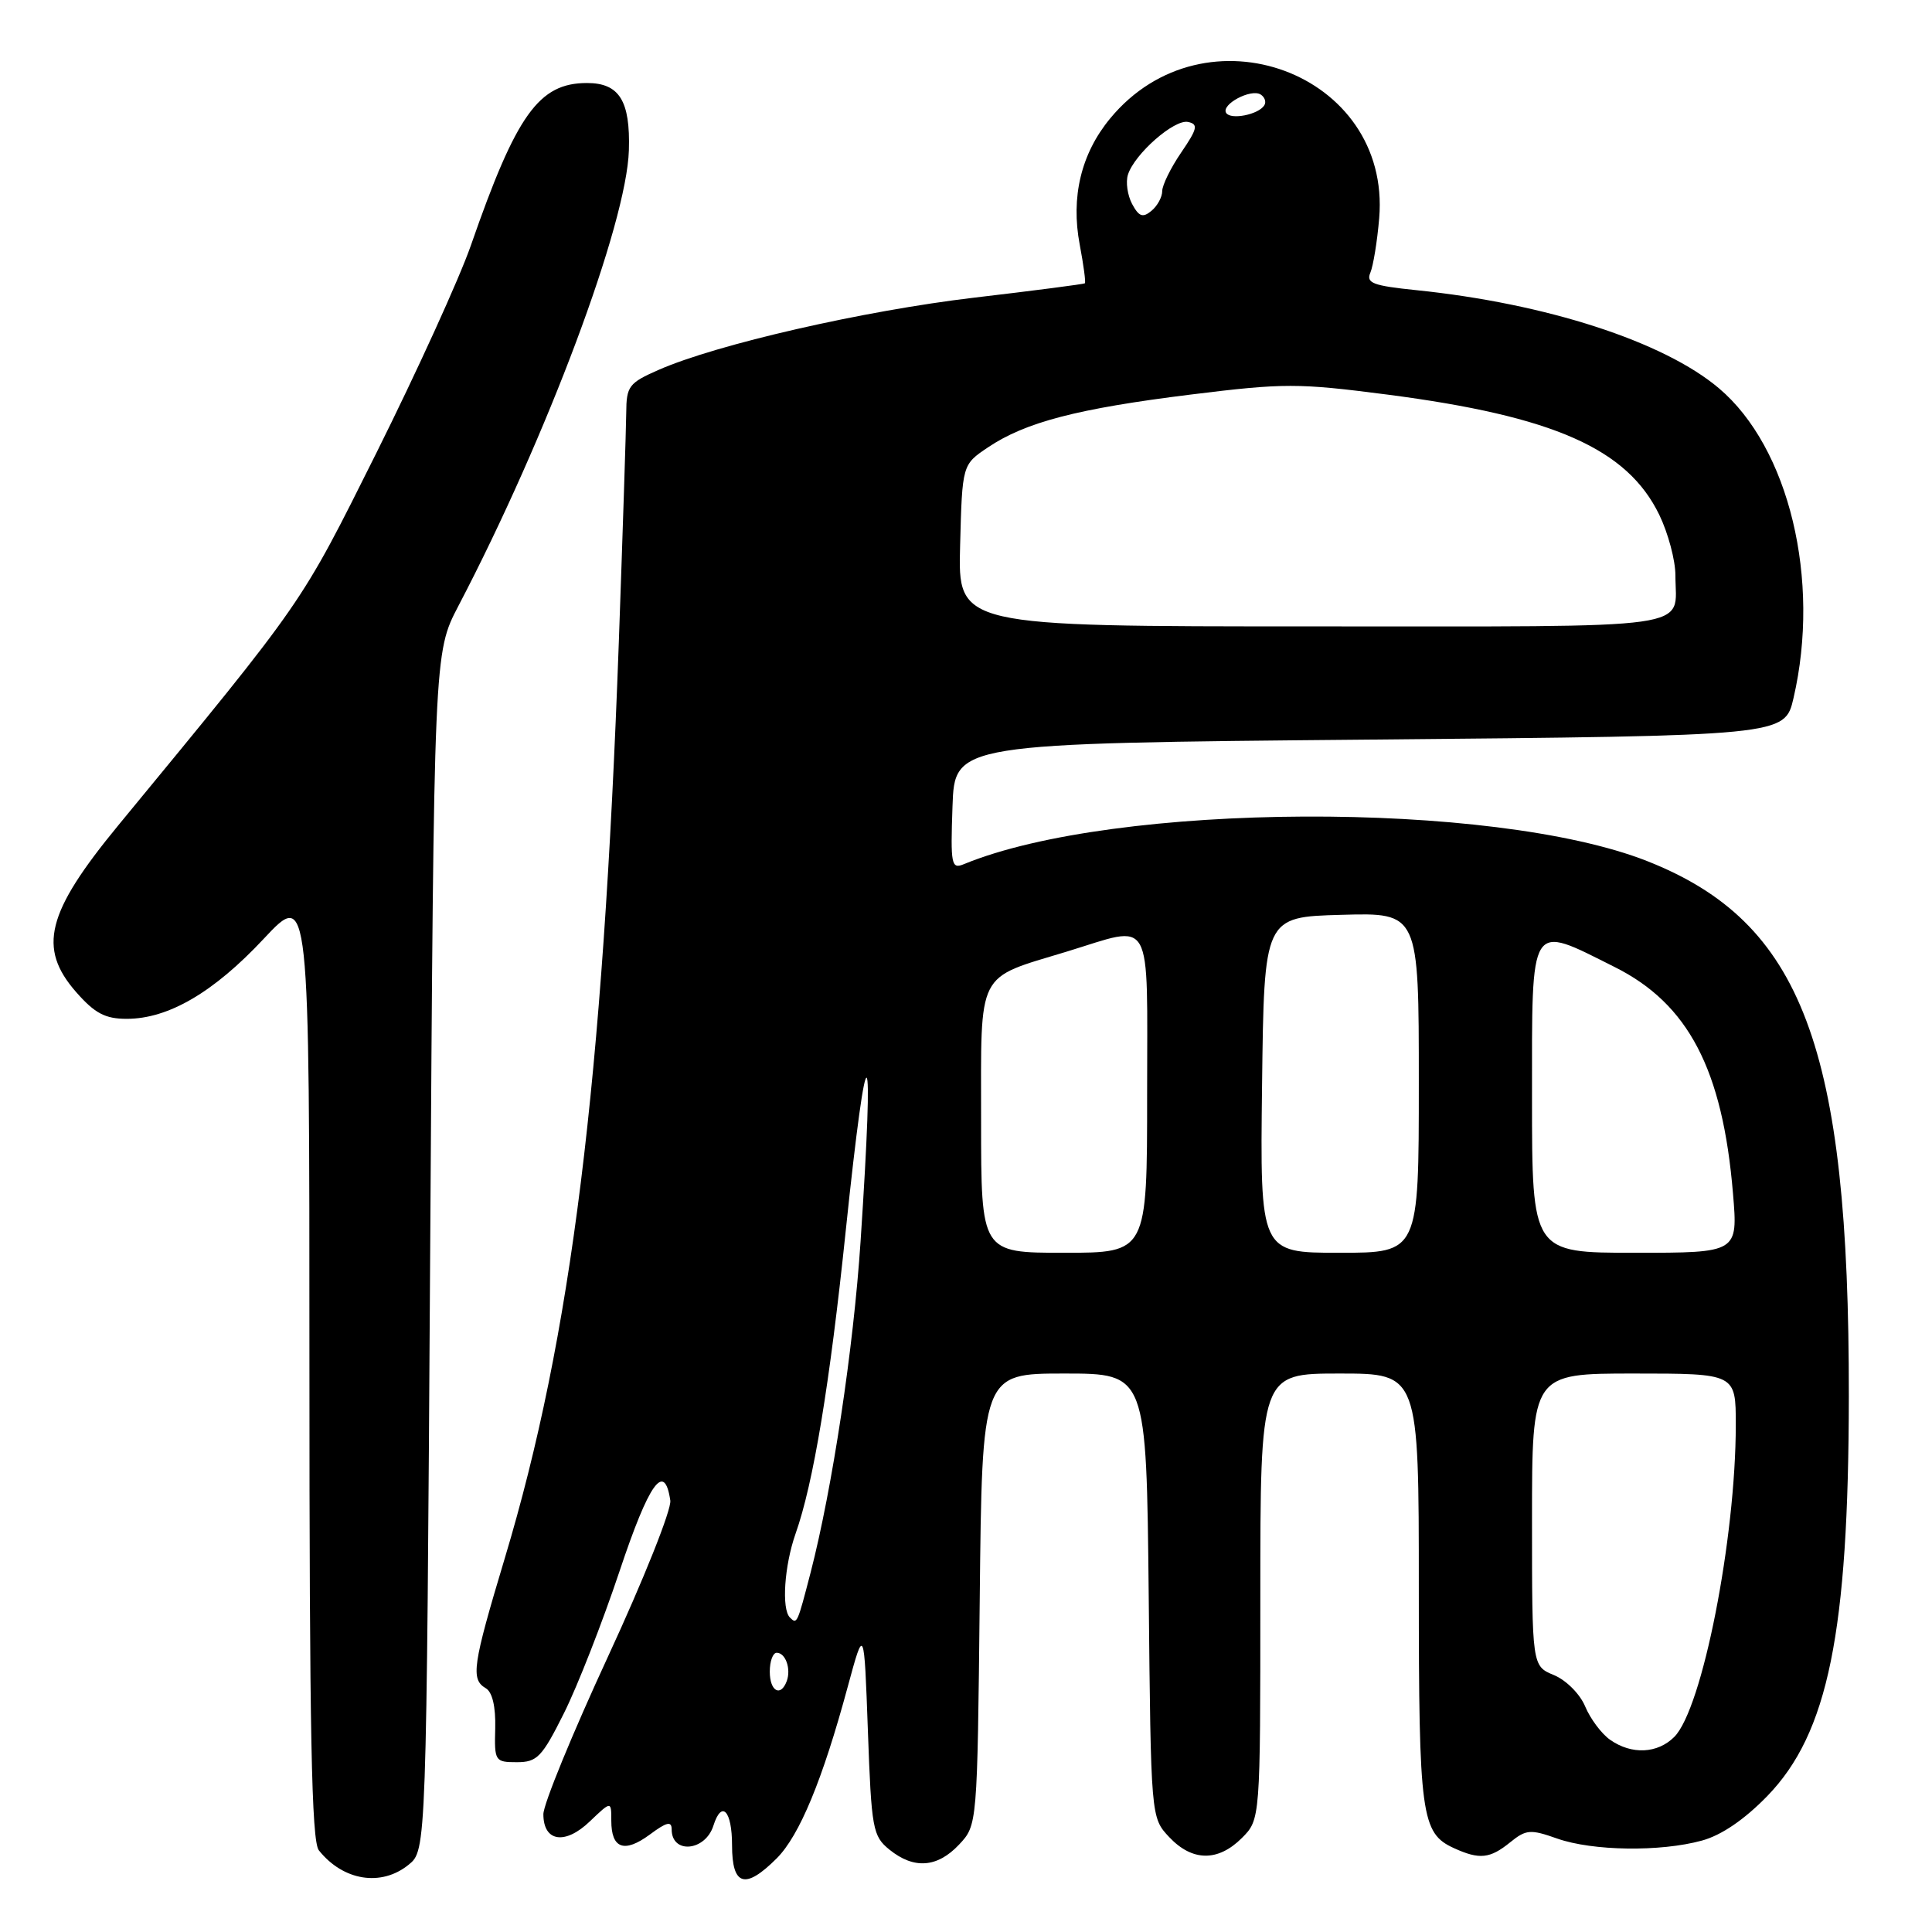<?xml version="1.0" encoding="UTF-8" standalone="no"?>
<!DOCTYPE svg PUBLIC "-//W3C//DTD SVG 1.1//EN" "http://www.w3.org/Graphics/SVG/1.1/DTD/svg11.dtd" >
<svg xmlns="http://www.w3.org/2000/svg" xmlns:xlink="http://www.w3.org/1999/xlink" version="1.1" viewBox="0 0 256 256">
 <g >
 <path fill="currentColor"
d=" M 54.14 247.09 C 56.50 245.18 56.50 245.18 57.00 165.84 C 57.50 86.50 57.50 86.50 60.73 80.31 C 72.50 57.80 83.04 29.62 83.33 19.91 C 83.53 13.35 82.06 11.00 77.78 11.00 C 71.40 11.00 68.43 15.15 62.40 32.50 C 60.87 36.90 55.23 49.27 49.88 60.00 C 39.71 80.36 40.54 79.15 15.65 109.39 C 6.15 120.94 4.97 125.62 10.10 131.47 C 12.57 134.28 13.94 135.00 16.79 135.00 C 22.31 135.00 28.30 131.50 34.94 124.40 C 41.00 117.93 41.00 117.93 41.00 180.77 C 41.00 229.55 41.28 243.97 42.25 245.18 C 45.47 249.22 50.51 250.03 54.14 247.09 Z  M 102.92 246.24 C 105.94 243.21 108.99 235.86 112.33 223.50 C 114.50 215.50 114.50 215.50 115.00 229.34 C 115.47 242.38 115.64 243.29 117.86 245.09 C 121.10 247.71 124.20 247.48 127.08 244.42 C 129.50 241.84 129.50 241.84 129.82 211.92 C 130.13 182.00 130.13 182.00 141.02 182.00 C 151.91 182.00 151.91 182.00 152.21 211.42 C 152.50 240.84 152.50 240.84 154.92 243.42 C 157.97 246.66 161.38 246.71 164.55 243.55 C 167.00 241.09 167.00 241.09 167.00 211.55 C 167.00 182.00 167.00 182.00 177.50 182.00 C 188.00 182.00 188.00 182.00 188.00 210.45 C 188.00 240.59 188.31 242.91 192.66 244.89 C 196.04 246.43 197.42 246.29 200.10 244.12 C 202.21 242.41 202.78 242.36 206.34 243.62 C 211.03 245.27 219.99 245.40 225.50 243.89 C 228.09 243.19 231.15 241.10 234.19 237.97 C 242.23 229.67 244.95 216.34 244.98 185.00 C 245.03 138.72 238.80 122.20 218.26 114.10 C 197.84 106.05 147.66 106.28 127.71 114.51 C 126.06 115.19 125.94 114.59 126.21 106.87 C 126.50 98.50 126.50 98.50 181.49 98.00 C 236.49 97.50 236.49 97.50 237.65 92.50 C 241.28 76.85 237.06 59.30 227.77 51.45 C 220.46 45.26 204.91 40.22 187.69 38.45 C 181.92 37.86 180.99 37.51 181.58 36.13 C 181.96 35.23 182.49 31.99 182.75 28.92 C 184.36 9.67 159.63 0.50 147.09 15.71 C 143.25 20.36 141.87 26.12 143.07 32.42 C 143.58 35.12 143.89 37.42 143.75 37.54 C 143.61 37.65 137.02 38.51 129.09 39.44 C 114.44 41.17 94.94 45.63 87.25 49.02 C 83.33 50.74 83.00 51.18 82.98 54.69 C 82.96 56.79 82.52 70.42 82.00 85.00 C 79.88 143.57 75.72 177.08 66.89 206.46 C 62.61 220.70 62.35 222.52 64.37 223.70 C 65.24 224.21 65.69 226.14 65.62 229.00 C 65.50 233.36 65.59 233.50 68.49 233.50 C 71.17 233.50 71.82 232.83 74.73 227.00 C 76.52 223.43 79.83 214.96 82.09 208.20 C 86.02 196.43 88.05 193.60 88.82 198.83 C 88.99 200.02 85.28 209.32 80.57 219.49 C 75.86 229.67 72.00 239.07 72.00 240.39 C 72.00 244.05 74.87 244.50 78.16 241.34 C 81.00 238.63 81.00 238.63 81.00 241.25 C 81.00 244.96 82.72 245.58 86.10 243.09 C 88.34 241.42 89.00 241.27 89.00 242.41 C 89.00 245.71 93.45 245.31 94.53 241.91 C 95.62 238.46 97.00 239.91 97.00 244.50 C 97.00 249.91 98.74 250.42 102.92 246.24 Z  M 213.36 230.54 C 212.21 229.74 210.73 227.75 210.05 226.13 C 209.37 224.48 207.54 222.64 205.91 221.96 C 203.00 220.76 203.00 220.76 203.00 201.38 C 203.00 182.00 203.00 182.00 216.50 182.00 C 230.00 182.00 230.00 182.00 230.00 188.78 C 230.00 203.88 225.56 226.44 221.85 230.15 C 219.63 232.37 216.20 232.53 213.36 230.54 Z  M 102.00 221.50 C 102.00 220.12 102.41 219.00 102.92 219.00 C 104.09 219.00 104.84 221.13 104.25 222.75 C 103.45 224.91 102.00 224.11 102.00 221.50 Z  M 104.67 214.33 C 103.54 213.21 103.93 207.46 105.41 203.24 C 107.78 196.55 109.94 183.49 112.07 163.03 C 114.95 135.46 115.91 136.18 114.03 164.50 C 113.09 178.70 110.29 197.21 107.41 208.37 C 105.64 215.19 105.61 215.27 104.67 214.33 Z  M 130.00 148.52 C 130.00 128.33 129.27 129.77 141.36 126.09 C 152.97 122.55 152.00 120.83 152.00 145.00 C 152.00 166.00 152.00 166.00 141.00 166.00 C 130.00 166.00 130.00 166.00 130.00 148.52 Z  M 167.23 143.75 C 167.50 121.50 167.50 121.50 177.75 121.22 C 188.00 120.93 188.00 120.93 188.00 143.47 C 188.00 166.00 188.00 166.00 177.48 166.00 C 166.96 166.00 166.96 166.00 167.23 143.75 Z  M 203.00 145.50 C 203.00 121.71 202.55 122.43 213.94 128.13 C 223.72 133.01 228.26 141.71 229.63 158.14 C 230.29 166.00 230.29 166.00 216.64 166.00 C 203.00 166.00 203.00 166.00 203.00 145.50 Z  M 127.22 72.29 C 127.50 61.57 127.50 61.57 130.91 59.28 C 135.87 55.94 142.78 54.14 157.79 52.28 C 170.16 50.75 171.97 50.75 183.87 52.29 C 205.91 55.16 215.62 59.46 219.87 68.23 C 221.04 70.65 222.00 74.25 222.00 76.23 C 222.00 83.55 225.93 83.00 173.86 83.00 C 126.93 83.00 126.93 83.00 127.22 72.29 Z  M 150.01 27.03 C 149.40 25.87 149.14 24.12 149.46 23.14 C 150.33 20.40 155.60 15.77 157.42 16.16 C 158.80 16.45 158.67 17.05 156.52 20.20 C 155.13 22.23 154.00 24.54 154.00 25.32 C 154.00 26.11 153.36 27.29 152.57 27.94 C 151.42 28.89 150.92 28.71 150.01 27.03 Z  M 162.47 14.96 C 161.78 13.84 165.74 11.72 167.04 12.52 C 167.58 12.86 167.81 13.50 167.53 13.95 C 166.77 15.19 163.07 15.92 162.47 14.96 Z "/>
</g>
</svg>